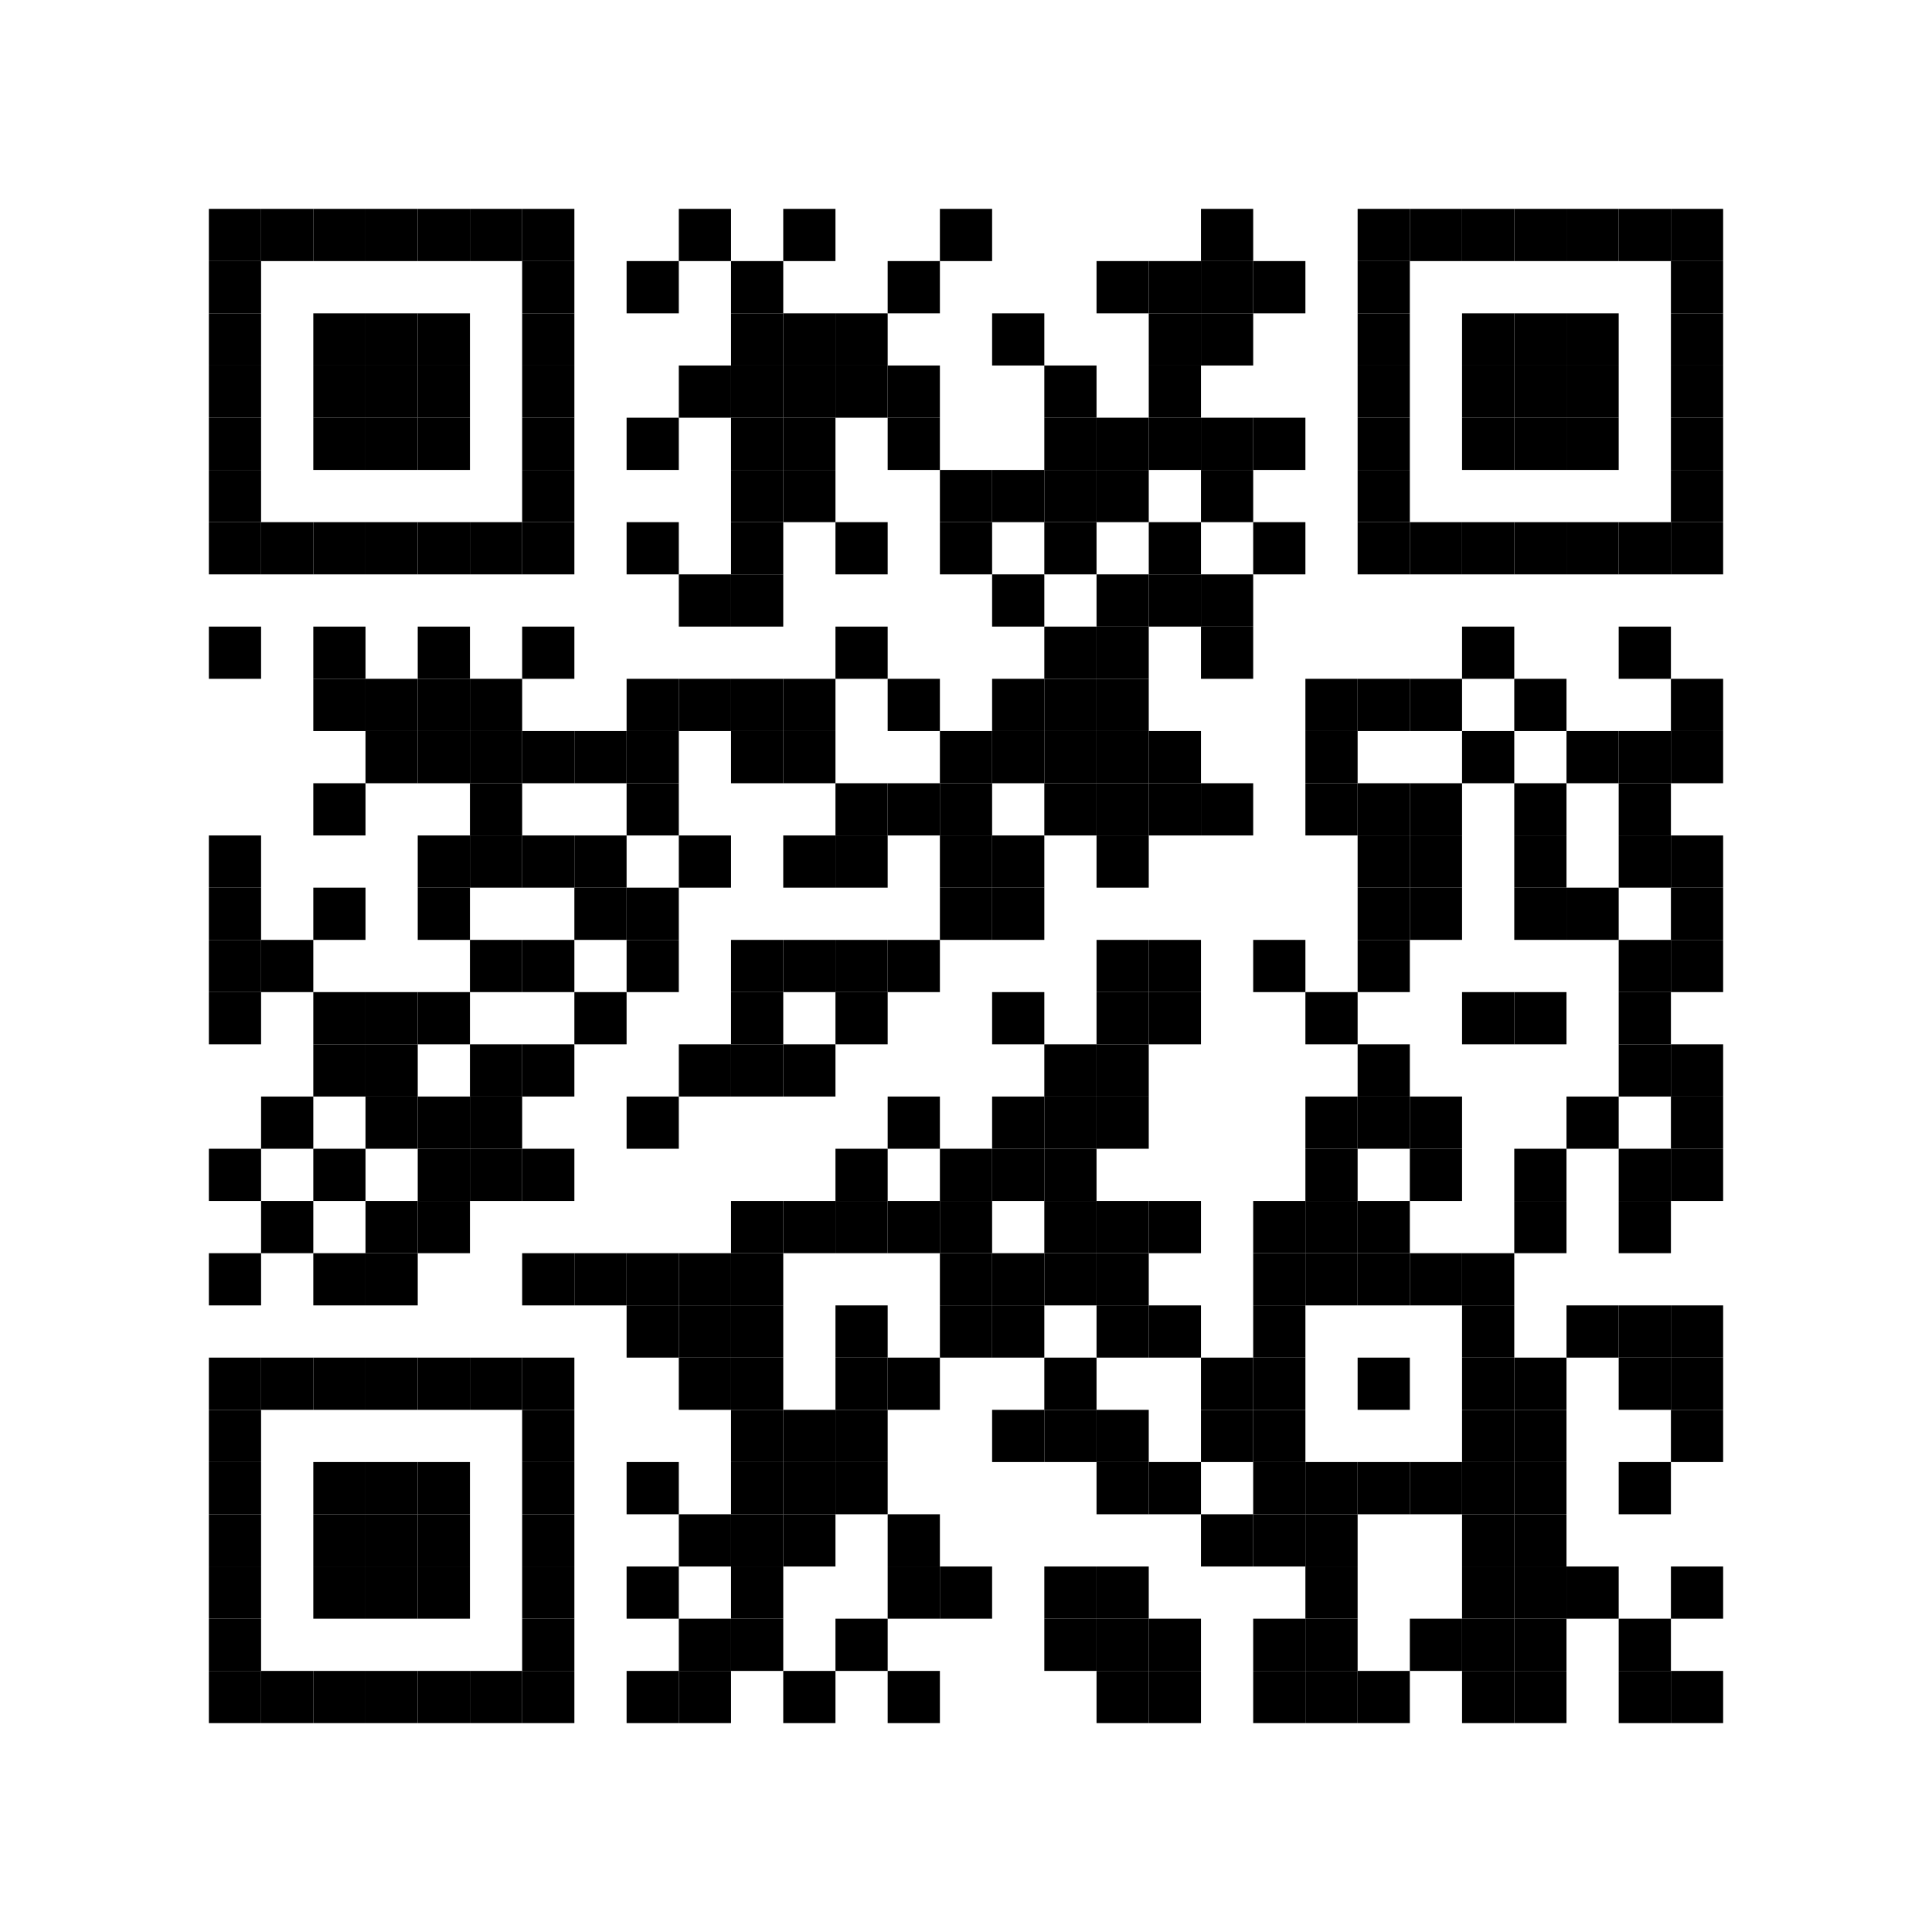 <?xml version='1.0' encoding='UTF-8'?>
<svg width="74mm" height="74mm" version="1.1" xmlns="http://www.w3.org/2000/svg"><rect x="8mm" y="8mm" width="2mm" height="2mm" /><rect x="10mm" y="8mm" width="2mm" height="2mm" /><rect x="12mm" y="8mm" width="2mm" height="2mm" /><rect x="14mm" y="8mm" width="2mm" height="2mm" /><rect x="16mm" y="8mm" width="2mm" height="2mm" /><rect x="18mm" y="8mm" width="2mm" height="2mm" /><rect x="20mm" y="8mm" width="2mm" height="2mm" /><rect x="26mm" y="8mm" width="2mm" height="2mm" /><rect x="30mm" y="8mm" width="2mm" height="2mm" /><rect x="36mm" y="8mm" width="2mm" height="2mm" /><rect x="46mm" y="8mm" width="2mm" height="2mm" /><rect x="52mm" y="8mm" width="2mm" height="2mm" /><rect x="54mm" y="8mm" width="2mm" height="2mm" /><rect x="56mm" y="8mm" width="2mm" height="2mm" /><rect x="58mm" y="8mm" width="2mm" height="2mm" /><rect x="60mm" y="8mm" width="2mm" height="2mm" /><rect x="62mm" y="8mm" width="2mm" height="2mm" /><rect x="64mm" y="8mm" width="2mm" height="2mm" /><rect x="8mm" y="10mm" width="2mm" height="2mm" /><rect x="20mm" y="10mm" width="2mm" height="2mm" /><rect x="24mm" y="10mm" width="2mm" height="2mm" /><rect x="28mm" y="10mm" width="2mm" height="2mm" /><rect x="34mm" y="10mm" width="2mm" height="2mm" /><rect x="42mm" y="10mm" width="2mm" height="2mm" /><rect x="44mm" y="10mm" width="2mm" height="2mm" /><rect x="46mm" y="10mm" width="2mm" height="2mm" /><rect x="48mm" y="10mm" width="2mm" height="2mm" /><rect x="52mm" y="10mm" width="2mm" height="2mm" /><rect x="64mm" y="10mm" width="2mm" height="2mm" /><rect x="8mm" y="12mm" width="2mm" height="2mm" /><rect x="12mm" y="12mm" width="2mm" height="2mm" /><rect x="14mm" y="12mm" width="2mm" height="2mm" /><rect x="16mm" y="12mm" width="2mm" height="2mm" /><rect x="20mm" y="12mm" width="2mm" height="2mm" /><rect x="28mm" y="12mm" width="2mm" height="2mm" /><rect x="30mm" y="12mm" width="2mm" height="2mm" /><rect x="32mm" y="12mm" width="2mm" height="2mm" /><rect x="38mm" y="12mm" width="2mm" height="2mm" /><rect x="44mm" y="12mm" width="2mm" height="2mm" /><rect x="46mm" y="12mm" width="2mm" height="2mm" /><rect x="52mm" y="12mm" width="2mm" height="2mm" /><rect x="56mm" y="12mm" width="2mm" height="2mm" /><rect x="58mm" y="12mm" width="2mm" height="2mm" /><rect x="60mm" y="12mm" width="2mm" height="2mm" /><rect x="64mm" y="12mm" width="2mm" height="2mm" /><rect x="8mm" y="14mm" width="2mm" height="2mm" /><rect x="12mm" y="14mm" width="2mm" height="2mm" /><rect x="14mm" y="14mm" width="2mm" height="2mm" /><rect x="16mm" y="14mm" width="2mm" height="2mm" /><rect x="20mm" y="14mm" width="2mm" height="2mm" /><rect x="26mm" y="14mm" width="2mm" height="2mm" /><rect x="28mm" y="14mm" width="2mm" height="2mm" /><rect x="30mm" y="14mm" width="2mm" height="2mm" /><rect x="32mm" y="14mm" width="2mm" height="2mm" /><rect x="34mm" y="14mm" width="2mm" height="2mm" /><rect x="40mm" y="14mm" width="2mm" height="2mm" /><rect x="44mm" y="14mm" width="2mm" height="2mm" /><rect x="52mm" y="14mm" width="2mm" height="2mm" /><rect x="56mm" y="14mm" width="2mm" height="2mm" /><rect x="58mm" y="14mm" width="2mm" height="2mm" /><rect x="60mm" y="14mm" width="2mm" height="2mm" /><rect x="64mm" y="14mm" width="2mm" height="2mm" /><rect x="8mm" y="16mm" width="2mm" height="2mm" /><rect x="12mm" y="16mm" width="2mm" height="2mm" /><rect x="14mm" y="16mm" width="2mm" height="2mm" /><rect x="16mm" y="16mm" width="2mm" height="2mm" /><rect x="20mm" y="16mm" width="2mm" height="2mm" /><rect x="24mm" y="16mm" width="2mm" height="2mm" /><rect x="28mm" y="16mm" width="2mm" height="2mm" /><rect x="30mm" y="16mm" width="2mm" height="2mm" /><rect x="34mm" y="16mm" width="2mm" height="2mm" /><rect x="40mm" y="16mm" width="2mm" height="2mm" /><rect x="42mm" y="16mm" width="2mm" height="2mm" /><rect x="44mm" y="16mm" width="2mm" height="2mm" /><rect x="46mm" y="16mm" width="2mm" height="2mm" /><rect x="48mm" y="16mm" width="2mm" height="2mm" /><rect x="52mm" y="16mm" width="2mm" height="2mm" /><rect x="56mm" y="16mm" width="2mm" height="2mm" /><rect x="58mm" y="16mm" width="2mm" height="2mm" /><rect x="60mm" y="16mm" width="2mm" height="2mm" /><rect x="64mm" y="16mm" width="2mm" height="2mm" /><rect x="8mm" y="18mm" width="2mm" height="2mm" /><rect x="20mm" y="18mm" width="2mm" height="2mm" /><rect x="28mm" y="18mm" width="2mm" height="2mm" /><rect x="30mm" y="18mm" width="2mm" height="2mm" /><rect x="36mm" y="18mm" width="2mm" height="2mm" /><rect x="38mm" y="18mm" width="2mm" height="2mm" /><rect x="40mm" y="18mm" width="2mm" height="2mm" /><rect x="42mm" y="18mm" width="2mm" height="2mm" /><rect x="46mm" y="18mm" width="2mm" height="2mm" /><rect x="52mm" y="18mm" width="2mm" height="2mm" /><rect x="64mm" y="18mm" width="2mm" height="2mm" /><rect x="8mm" y="20mm" width="2mm" height="2mm" /><rect x="10mm" y="20mm" width="2mm" height="2mm" /><rect x="12mm" y="20mm" width="2mm" height="2mm" /><rect x="14mm" y="20mm" width="2mm" height="2mm" /><rect x="16mm" y="20mm" width="2mm" height="2mm" /><rect x="18mm" y="20mm" width="2mm" height="2mm" /><rect x="20mm" y="20mm" width="2mm" height="2mm" /><rect x="24mm" y="20mm" width="2mm" height="2mm" /><rect x="28mm" y="20mm" width="2mm" height="2mm" /><rect x="32mm" y="20mm" width="2mm" height="2mm" /><rect x="36mm" y="20mm" width="2mm" height="2mm" /><rect x="40mm" y="20mm" width="2mm" height="2mm" /><rect x="44mm" y="20mm" width="2mm" height="2mm" /><rect x="48mm" y="20mm" width="2mm" height="2mm" /><rect x="52mm" y="20mm" width="2mm" height="2mm" /><rect x="54mm" y="20mm" width="2mm" height="2mm" /><rect x="56mm" y="20mm" width="2mm" height="2mm" /><rect x="58mm" y="20mm" width="2mm" height="2mm" /><rect x="60mm" y="20mm" width="2mm" height="2mm" /><rect x="62mm" y="20mm" width="2mm" height="2mm" /><rect x="64mm" y="20mm" width="2mm" height="2mm" /><rect x="26mm" y="22mm" width="2mm" height="2mm" /><rect x="28mm" y="22mm" width="2mm" height="2mm" /><rect x="38mm" y="22mm" width="2mm" height="2mm" /><rect x="42mm" y="22mm" width="2mm" height="2mm" /><rect x="44mm" y="22mm" width="2mm" height="2mm" /><rect x="46mm" y="22mm" width="2mm" height="2mm" /><rect x="8mm" y="24mm" width="2mm" height="2mm" /><rect x="12mm" y="24mm" width="2mm" height="2mm" /><rect x="16mm" y="24mm" width="2mm" height="2mm" /><rect x="20mm" y="24mm" width="2mm" height="2mm" /><rect x="32mm" y="24mm" width="2mm" height="2mm" /><rect x="40mm" y="24mm" width="2mm" height="2mm" /><rect x="42mm" y="24mm" width="2mm" height="2mm" /><rect x="46mm" y="24mm" width="2mm" height="2mm" /><rect x="56mm" y="24mm" width="2mm" height="2mm" /><rect x="62mm" y="24mm" width="2mm" height="2mm" /><rect x="12mm" y="26mm" width="2mm" height="2mm" /><rect x="14mm" y="26mm" width="2mm" height="2mm" /><rect x="16mm" y="26mm" width="2mm" height="2mm" /><rect x="18mm" y="26mm" width="2mm" height="2mm" /><rect x="24mm" y="26mm" width="2mm" height="2mm" /><rect x="26mm" y="26mm" width="2mm" height="2mm" /><rect x="28mm" y="26mm" width="2mm" height="2mm" /><rect x="30mm" y="26mm" width="2mm" height="2mm" /><rect x="34mm" y="26mm" width="2mm" height="2mm" /><rect x="38mm" y="26mm" width="2mm" height="2mm" /><rect x="40mm" y="26mm" width="2mm" height="2mm" /><rect x="42mm" y="26mm" width="2mm" height="2mm" /><rect x="50mm" y="26mm" width="2mm" height="2mm" /><rect x="52mm" y="26mm" width="2mm" height="2mm" /><rect x="54mm" y="26mm" width="2mm" height="2mm" /><rect x="58mm" y="26mm" width="2mm" height="2mm" /><rect x="64mm" y="26mm" width="2mm" height="2mm" /><rect x="14mm" y="28mm" width="2mm" height="2mm" /><rect x="16mm" y="28mm" width="2mm" height="2mm" /><rect x="18mm" y="28mm" width="2mm" height="2mm" /><rect x="20mm" y="28mm" width="2mm" height="2mm" /><rect x="22mm" y="28mm" width="2mm" height="2mm" /><rect x="24mm" y="28mm" width="2mm" height="2mm" /><rect x="28mm" y="28mm" width="2mm" height="2mm" /><rect x="30mm" y="28mm" width="2mm" height="2mm" /><rect x="36mm" y="28mm" width="2mm" height="2mm" /><rect x="38mm" y="28mm" width="2mm" height="2mm" /><rect x="40mm" y="28mm" width="2mm" height="2mm" /><rect x="42mm" y="28mm" width="2mm" height="2mm" /><rect x="44mm" y="28mm" width="2mm" height="2mm" /><rect x="50mm" y="28mm" width="2mm" height="2mm" /><rect x="56mm" y="28mm" width="2mm" height="2mm" /><rect x="60mm" y="28mm" width="2mm" height="2mm" /><rect x="62mm" y="28mm" width="2mm" height="2mm" /><rect x="64mm" y="28mm" width="2mm" height="2mm" /><rect x="12mm" y="30mm" width="2mm" height="2mm" /><rect x="18mm" y="30mm" width="2mm" height="2mm" /><rect x="24mm" y="30mm" width="2mm" height="2mm" /><rect x="32mm" y="30mm" width="2mm" height="2mm" /><rect x="34mm" y="30mm" width="2mm" height="2mm" /><rect x="36mm" y="30mm" width="2mm" height="2mm" /><rect x="40mm" y="30mm" width="2mm" height="2mm" /><rect x="42mm" y="30mm" width="2mm" height="2mm" /><rect x="44mm" y="30mm" width="2mm" height="2mm" /><rect x="46mm" y="30mm" width="2mm" height="2mm" /><rect x="50mm" y="30mm" width="2mm" height="2mm" /><rect x="52mm" y="30mm" width="2mm" height="2mm" /><rect x="54mm" y="30mm" width="2mm" height="2mm" /><rect x="58mm" y="30mm" width="2mm" height="2mm" /><rect x="62mm" y="30mm" width="2mm" height="2mm" /><rect x="8mm" y="32mm" width="2mm" height="2mm" /><rect x="16mm" y="32mm" width="2mm" height="2mm" /><rect x="18mm" y="32mm" width="2mm" height="2mm" /><rect x="20mm" y="32mm" width="2mm" height="2mm" /><rect x="22mm" y="32mm" width="2mm" height="2mm" /><rect x="26mm" y="32mm" width="2mm" height="2mm" /><rect x="30mm" y="32mm" width="2mm" height="2mm" /><rect x="32mm" y="32mm" width="2mm" height="2mm" /><rect x="36mm" y="32mm" width="2mm" height="2mm" /><rect x="38mm" y="32mm" width="2mm" height="2mm" /><rect x="42mm" y="32mm" width="2mm" height="2mm" /><rect x="52mm" y="32mm" width="2mm" height="2mm" /><rect x="54mm" y="32mm" width="2mm" height="2mm" /><rect x="58mm" y="32mm" width="2mm" height="2mm" /><rect x="62mm" y="32mm" width="2mm" height="2mm" /><rect x="64mm" y="32mm" width="2mm" height="2mm" /><rect x="8mm" y="34mm" width="2mm" height="2mm" /><rect x="12mm" y="34mm" width="2mm" height="2mm" /><rect x="16mm" y="34mm" width="2mm" height="2mm" /><rect x="22mm" y="34mm" width="2mm" height="2mm" /><rect x="24mm" y="34mm" width="2mm" height="2mm" /><rect x="36mm" y="34mm" width="2mm" height="2mm" /><rect x="38mm" y="34mm" width="2mm" height="2mm" /><rect x="52mm" y="34mm" width="2mm" height="2mm" /><rect x="54mm" y="34mm" width="2mm" height="2mm" /><rect x="58mm" y="34mm" width="2mm" height="2mm" /><rect x="60mm" y="34mm" width="2mm" height="2mm" /><rect x="64mm" y="34mm" width="2mm" height="2mm" /><rect x="8mm" y="36mm" width="2mm" height="2mm" /><rect x="10mm" y="36mm" width="2mm" height="2mm" /><rect x="18mm" y="36mm" width="2mm" height="2mm" /><rect x="20mm" y="36mm" width="2mm" height="2mm" /><rect x="24mm" y="36mm" width="2mm" height="2mm" /><rect x="28mm" y="36mm" width="2mm" height="2mm" /><rect x="30mm" y="36mm" width="2mm" height="2mm" /><rect x="32mm" y="36mm" width="2mm" height="2mm" /><rect x="34mm" y="36mm" width="2mm" height="2mm" /><rect x="42mm" y="36mm" width="2mm" height="2mm" /><rect x="44mm" y="36mm" width="2mm" height="2mm" /><rect x="48mm" y="36mm" width="2mm" height="2mm" /><rect x="52mm" y="36mm" width="2mm" height="2mm" /><rect x="62mm" y="36mm" width="2mm" height="2mm" /><rect x="64mm" y="36mm" width="2mm" height="2mm" /><rect x="8mm" y="38mm" width="2mm" height="2mm" /><rect x="12mm" y="38mm" width="2mm" height="2mm" /><rect x="14mm" y="38mm" width="2mm" height="2mm" /><rect x="16mm" y="38mm" width="2mm" height="2mm" /><rect x="22mm" y="38mm" width="2mm" height="2mm" /><rect x="28mm" y="38mm" width="2mm" height="2mm" /><rect x="32mm" y="38mm" width="2mm" height="2mm" /><rect x="38mm" y="38mm" width="2mm" height="2mm" /><rect x="42mm" y="38mm" width="2mm" height="2mm" /><rect x="44mm" y="38mm" width="2mm" height="2mm" /><rect x="50mm" y="38mm" width="2mm" height="2mm" /><rect x="56mm" y="38mm" width="2mm" height="2mm" /><rect x="58mm" y="38mm" width="2mm" height="2mm" /><rect x="62mm" y="38mm" width="2mm" height="2mm" /><rect x="12mm" y="40mm" width="2mm" height="2mm" /><rect x="14mm" y="40mm" width="2mm" height="2mm" /><rect x="18mm" y="40mm" width="2mm" height="2mm" /><rect x="20mm" y="40mm" width="2mm" height="2mm" /><rect x="26mm" y="40mm" width="2mm" height="2mm" /><rect x="28mm" y="40mm" width="2mm" height="2mm" /><rect x="30mm" y="40mm" width="2mm" height="2mm" /><rect x="40mm" y="40mm" width="2mm" height="2mm" /><rect x="42mm" y="40mm" width="2mm" height="2mm" /><rect x="52mm" y="40mm" width="2mm" height="2mm" /><rect x="62mm" y="40mm" width="2mm" height="2mm" /><rect x="64mm" y="40mm" width="2mm" height="2mm" /><rect x="10mm" y="42mm" width="2mm" height="2mm" /><rect x="14mm" y="42mm" width="2mm" height="2mm" /><rect x="16mm" y="42mm" width="2mm" height="2mm" /><rect x="18mm" y="42mm" width="2mm" height="2mm" /><rect x="24mm" y="42mm" width="2mm" height="2mm" /><rect x="34mm" y="42mm" width="2mm" height="2mm" /><rect x="38mm" y="42mm" width="2mm" height="2mm" /><rect x="40mm" y="42mm" width="2mm" height="2mm" /><rect x="42mm" y="42mm" width="2mm" height="2mm" /><rect x="50mm" y="42mm" width="2mm" height="2mm" /><rect x="52mm" y="42mm" width="2mm" height="2mm" /><rect x="54mm" y="42mm" width="2mm" height="2mm" /><rect x="60mm" y="42mm" width="2mm" height="2mm" /><rect x="64mm" y="42mm" width="2mm" height="2mm" /><rect x="8mm" y="44mm" width="2mm" height="2mm" /><rect x="12mm" y="44mm" width="2mm" height="2mm" /><rect x="16mm" y="44mm" width="2mm" height="2mm" /><rect x="18mm" y="44mm" width="2mm" height="2mm" /><rect x="20mm" y="44mm" width="2mm" height="2mm" /><rect x="32mm" y="44mm" width="2mm" height="2mm" /><rect x="36mm" y="44mm" width="2mm" height="2mm" /><rect x="38mm" y="44mm" width="2mm" height="2mm" /><rect x="40mm" y="44mm" width="2mm" height="2mm" /><rect x="50mm" y="44mm" width="2mm" height="2mm" /><rect x="54mm" y="44mm" width="2mm" height="2mm" /><rect x="58mm" y="44mm" width="2mm" height="2mm" /><rect x="62mm" y="44mm" width="2mm" height="2mm" /><rect x="64mm" y="44mm" width="2mm" height="2mm" /><rect x="10mm" y="46mm" width="2mm" height="2mm" /><rect x="14mm" y="46mm" width="2mm" height="2mm" /><rect x="16mm" y="46mm" width="2mm" height="2mm" /><rect x="28mm" y="46mm" width="2mm" height="2mm" /><rect x="30mm" y="46mm" width="2mm" height="2mm" /><rect x="32mm" y="46mm" width="2mm" height="2mm" /><rect x="34mm" y="46mm" width="2mm" height="2mm" /><rect x="36mm" y="46mm" width="2mm" height="2mm" /><rect x="40mm" y="46mm" width="2mm" height="2mm" /><rect x="42mm" y="46mm" width="2mm" height="2mm" /><rect x="44mm" y="46mm" width="2mm" height="2mm" /><rect x="48mm" y="46mm" width="2mm" height="2mm" /><rect x="50mm" y="46mm" width="2mm" height="2mm" /><rect x="52mm" y="46mm" width="2mm" height="2mm" /><rect x="58mm" y="46mm" width="2mm" height="2mm" /><rect x="62mm" y="46mm" width="2mm" height="2mm" /><rect x="8mm" y="48mm" width="2mm" height="2mm" /><rect x="12mm" y="48mm" width="2mm" height="2mm" /><rect x="14mm" y="48mm" width="2mm" height="2mm" /><rect x="20mm" y="48mm" width="2mm" height="2mm" /><rect x="22mm" y="48mm" width="2mm" height="2mm" /><rect x="24mm" y="48mm" width="2mm" height="2mm" /><rect x="26mm" y="48mm" width="2mm" height="2mm" /><rect x="28mm" y="48mm" width="2mm" height="2mm" /><rect x="36mm" y="48mm" width="2mm" height="2mm" /><rect x="38mm" y="48mm" width="2mm" height="2mm" /><rect x="40mm" y="48mm" width="2mm" height="2mm" /><rect x="42mm" y="48mm" width="2mm" height="2mm" /><rect x="48mm" y="48mm" width="2mm" height="2mm" /><rect x="50mm" y="48mm" width="2mm" height="2mm" /><rect x="52mm" y="48mm" width="2mm" height="2mm" /><rect x="54mm" y="48mm" width="2mm" height="2mm" /><rect x="56mm" y="48mm" width="2mm" height="2mm" /><rect x="24mm" y="50mm" width="2mm" height="2mm" /><rect x="26mm" y="50mm" width="2mm" height="2mm" /><rect x="28mm" y="50mm" width="2mm" height="2mm" /><rect x="32mm" y="50mm" width="2mm" height="2mm" /><rect x="36mm" y="50mm" width="2mm" height="2mm" /><rect x="38mm" y="50mm" width="2mm" height="2mm" /><rect x="42mm" y="50mm" width="2mm" height="2mm" /><rect x="44mm" y="50mm" width="2mm" height="2mm" /><rect x="48mm" y="50mm" width="2mm" height="2mm" /><rect x="56mm" y="50mm" width="2mm" height="2mm" /><rect x="60mm" y="50mm" width="2mm" height="2mm" /><rect x="62mm" y="50mm" width="2mm" height="2mm" /><rect x="64mm" y="50mm" width="2mm" height="2mm" /><rect x="8mm" y="52mm" width="2mm" height="2mm" /><rect x="10mm" y="52mm" width="2mm" height="2mm" /><rect x="12mm" y="52mm" width="2mm" height="2mm" /><rect x="14mm" y="52mm" width="2mm" height="2mm" /><rect x="16mm" y="52mm" width="2mm" height="2mm" /><rect x="18mm" y="52mm" width="2mm" height="2mm" /><rect x="20mm" y="52mm" width="2mm" height="2mm" /><rect x="26mm" y="52mm" width="2mm" height="2mm" /><rect x="28mm" y="52mm" width="2mm" height="2mm" /><rect x="32mm" y="52mm" width="2mm" height="2mm" /><rect x="34mm" y="52mm" width="2mm" height="2mm" /><rect x="40mm" y="52mm" width="2mm" height="2mm" /><rect x="46mm" y="52mm" width="2mm" height="2mm" /><rect x="48mm" y="52mm" width="2mm" height="2mm" /><rect x="52mm" y="52mm" width="2mm" height="2mm" /><rect x="56mm" y="52mm" width="2mm" height="2mm" /><rect x="58mm" y="52mm" width="2mm" height="2mm" /><rect x="62mm" y="52mm" width="2mm" height="2mm" /><rect x="64mm" y="52mm" width="2mm" height="2mm" /><rect x="8mm" y="54mm" width="2mm" height="2mm" /><rect x="20mm" y="54mm" width="2mm" height="2mm" /><rect x="28mm" y="54mm" width="2mm" height="2mm" /><rect x="30mm" y="54mm" width="2mm" height="2mm" /><rect x="32mm" y="54mm" width="2mm" height="2mm" /><rect x="38mm" y="54mm" width="2mm" height="2mm" /><rect x="40mm" y="54mm" width="2mm" height="2mm" /><rect x="42mm" y="54mm" width="2mm" height="2mm" /><rect x="46mm" y="54mm" width="2mm" height="2mm" /><rect x="48mm" y="54mm" width="2mm" height="2mm" /><rect x="56mm" y="54mm" width="2mm" height="2mm" /><rect x="58mm" y="54mm" width="2mm" height="2mm" /><rect x="64mm" y="54mm" width="2mm" height="2mm" /><rect x="8mm" y="56mm" width="2mm" height="2mm" /><rect x="12mm" y="56mm" width="2mm" height="2mm" /><rect x="14mm" y="56mm" width="2mm" height="2mm" /><rect x="16mm" y="56mm" width="2mm" height="2mm" /><rect x="20mm" y="56mm" width="2mm" height="2mm" /><rect x="24mm" y="56mm" width="2mm" height="2mm" /><rect x="28mm" y="56mm" width="2mm" height="2mm" /><rect x="30mm" y="56mm" width="2mm" height="2mm" /><rect x="32mm" y="56mm" width="2mm" height="2mm" /><rect x="42mm" y="56mm" width="2mm" height="2mm" /><rect x="44mm" y="56mm" width="2mm" height="2mm" /><rect x="48mm" y="56mm" width="2mm" height="2mm" /><rect x="50mm" y="56mm" width="2mm" height="2mm" /><rect x="52mm" y="56mm" width="2mm" height="2mm" /><rect x="54mm" y="56mm" width="2mm" height="2mm" /><rect x="56mm" y="56mm" width="2mm" height="2mm" /><rect x="58mm" y="56mm" width="2mm" height="2mm" /><rect x="62mm" y="56mm" width="2mm" height="2mm" /><rect x="8mm" y="58mm" width="2mm" height="2mm" /><rect x="12mm" y="58mm" width="2mm" height="2mm" /><rect x="14mm" y="58mm" width="2mm" height="2mm" /><rect x="16mm" y="58mm" width="2mm" height="2mm" /><rect x="20mm" y="58mm" width="2mm" height="2mm" /><rect x="26mm" y="58mm" width="2mm" height="2mm" /><rect x="28mm" y="58mm" width="2mm" height="2mm" /><rect x="30mm" y="58mm" width="2mm" height="2mm" /><rect x="34mm" y="58mm" width="2mm" height="2mm" /><rect x="46mm" y="58mm" width="2mm" height="2mm" /><rect x="48mm" y="58mm" width="2mm" height="2mm" /><rect x="50mm" y="58mm" width="2mm" height="2mm" /><rect x="56mm" y="58mm" width="2mm" height="2mm" /><rect x="58mm" y="58mm" width="2mm" height="2mm" /><rect x="8mm" y="60mm" width="2mm" height="2mm" /><rect x="12mm" y="60mm" width="2mm" height="2mm" /><rect x="14mm" y="60mm" width="2mm" height="2mm" /><rect x="16mm" y="60mm" width="2mm" height="2mm" /><rect x="20mm" y="60mm" width="2mm" height="2mm" /><rect x="24mm" y="60mm" width="2mm" height="2mm" /><rect x="28mm" y="60mm" width="2mm" height="2mm" /><rect x="34mm" y="60mm" width="2mm" height="2mm" /><rect x="36mm" y="60mm" width="2mm" height="2mm" /><rect x="40mm" y="60mm" width="2mm" height="2mm" /><rect x="42mm" y="60mm" width="2mm" height="2mm" /><rect x="50mm" y="60mm" width="2mm" height="2mm" /><rect x="56mm" y="60mm" width="2mm" height="2mm" /><rect x="58mm" y="60mm" width="2mm" height="2mm" /><rect x="60mm" y="60mm" width="2mm" height="2mm" /><rect x="64mm" y="60mm" width="2mm" height="2mm" /><rect x="8mm" y="62mm" width="2mm" height="2mm" /><rect x="20mm" y="62mm" width="2mm" height="2mm" /><rect x="26mm" y="62mm" width="2mm" height="2mm" /><rect x="28mm" y="62mm" width="2mm" height="2mm" /><rect x="32mm" y="62mm" width="2mm" height="2mm" /><rect x="40mm" y="62mm" width="2mm" height="2mm" /><rect x="42mm" y="62mm" width="2mm" height="2mm" /><rect x="44mm" y="62mm" width="2mm" height="2mm" /><rect x="48mm" y="62mm" width="2mm" height="2mm" /><rect x="50mm" y="62mm" width="2mm" height="2mm" /><rect x="54mm" y="62mm" width="2mm" height="2mm" /><rect x="56mm" y="62mm" width="2mm" height="2mm" /><rect x="58mm" y="62mm" width="2mm" height="2mm" /><rect x="62mm" y="62mm" width="2mm" height="2mm" /><rect x="8mm" y="64mm" width="2mm" height="2mm" /><rect x="10mm" y="64mm" width="2mm" height="2mm" /><rect x="12mm" y="64mm" width="2mm" height="2mm" /><rect x="14mm" y="64mm" width="2mm" height="2mm" /><rect x="16mm" y="64mm" width="2mm" height="2mm" /><rect x="18mm" y="64mm" width="2mm" height="2mm" /><rect x="20mm" y="64mm" width="2mm" height="2mm" /><rect x="24mm" y="64mm" width="2mm" height="2mm" /><rect x="26mm" y="64mm" width="2mm" height="2mm" /><rect x="30mm" y="64mm" width="2mm" height="2mm" /><rect x="34mm" y="64mm" width="2mm" height="2mm" /><rect x="42mm" y="64mm" width="2mm" height="2mm" /><rect x="44mm" y="64mm" width="2mm" height="2mm" /><rect x="48mm" y="64mm" width="2mm" height="2mm" /><rect x="50mm" y="64mm" width="2mm" height="2mm" /><rect x="52mm" y="64mm" width="2mm" height="2mm" /><rect x="56mm" y="64mm" width="2mm" height="2mm" /><rect x="58mm" y="64mm" width="2mm" height="2mm" /><rect x="62mm" y="64mm" width="2mm" height="2mm" /><rect x="64mm" y="64mm" width="2mm" height="2mm" /></svg>